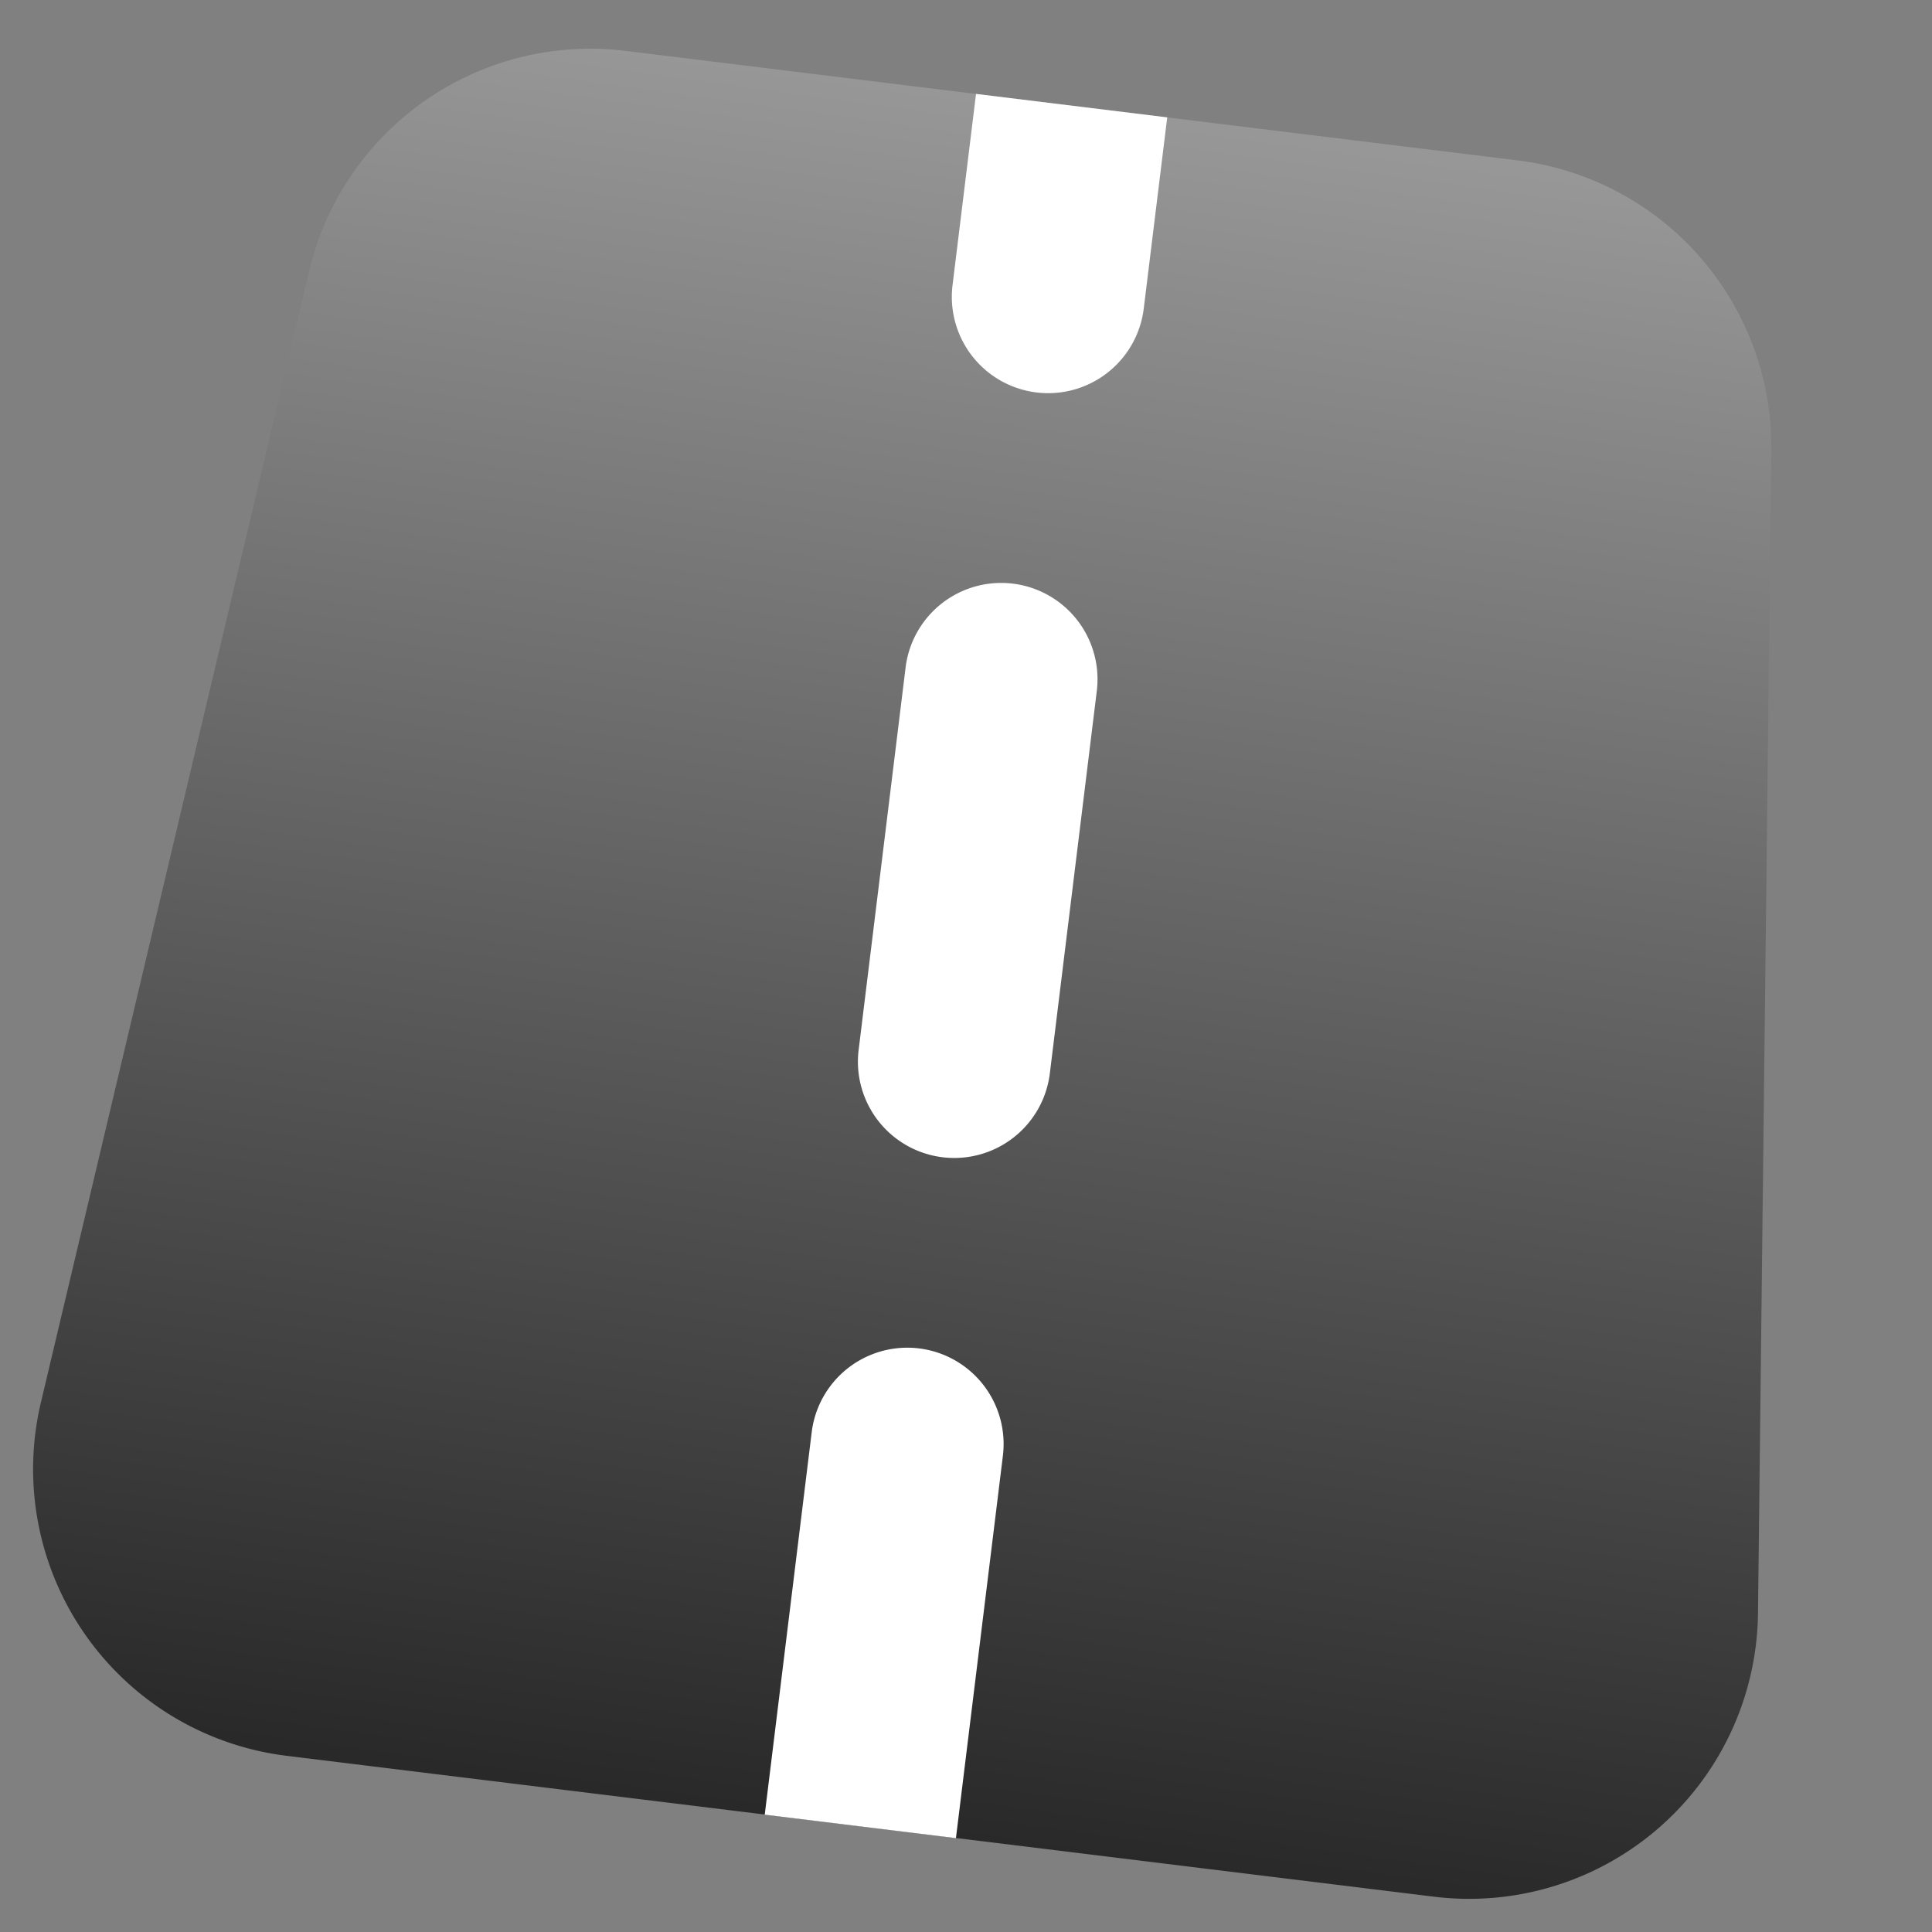 <svg xmlns="http://www.w3.org/2000/svg" xmlns:xlink="http://www.w3.org/1999/xlink" width="50.006" height="50.007" viewBox="0 0 50.006 50.007">
  <rect x="0" y="0" width="50.006" height="50.007" fill="#808080" stroke="none"/>
  <defs>
    <style>
      .cls-1 {
        fill: url(#linear-gradient);
      }

      .cls-2 {
        fill: #fff;
      }
    </style>
    <linearGradient id="linear-gradient" x1="0.5" x2="0.5" y2="1" gradientUnits="objectBoundingBox">
      <stop offset="0" stop-color="#979797"/>
      <stop offset="1" stop-color="#292929"/>
    </linearGradient>
  </defs>
  <g id="icons8_road" transform="translate(2.856 -3.343) rotate(7)">
    <path id="Path_24" data-name="Path 24" class="cls-1" d="M47.825,39.569,44.5,9.654A7.479,7.479,0,0,0,37.068,3H13.8A7.479,7.479,0,0,0,6.37,9.654L3.047,39.569a7.476,7.476,0,0,0,7.431,8.3H40.394A7.476,7.476,0,0,0,47.825,39.569Z" transform="translate(0)"/>
    <path id="Path_25" data-name="Path 25" class="cls-2" d="M11,28.465V18.493a2.493,2.493,0,0,1,4.986,0v9.972Z" transform="translate(11.943 19.408)"/>
    <path id="Path_26" data-name="Path 26" class="cls-2" d="M15.986,3V7.986a2.493,2.493,0,0,1-4.986,0V3Z" transform="translate(11.943)"/>
    <path id="Path_27" data-name="Path 27" class="cls-2" d="M11,20.465V10.493a2.493,2.493,0,0,1,4.986,0v9.972a2.493,2.493,0,0,1-4.986,0Z" transform="translate(11.943 7.465)"/>
  </g>
</svg>
